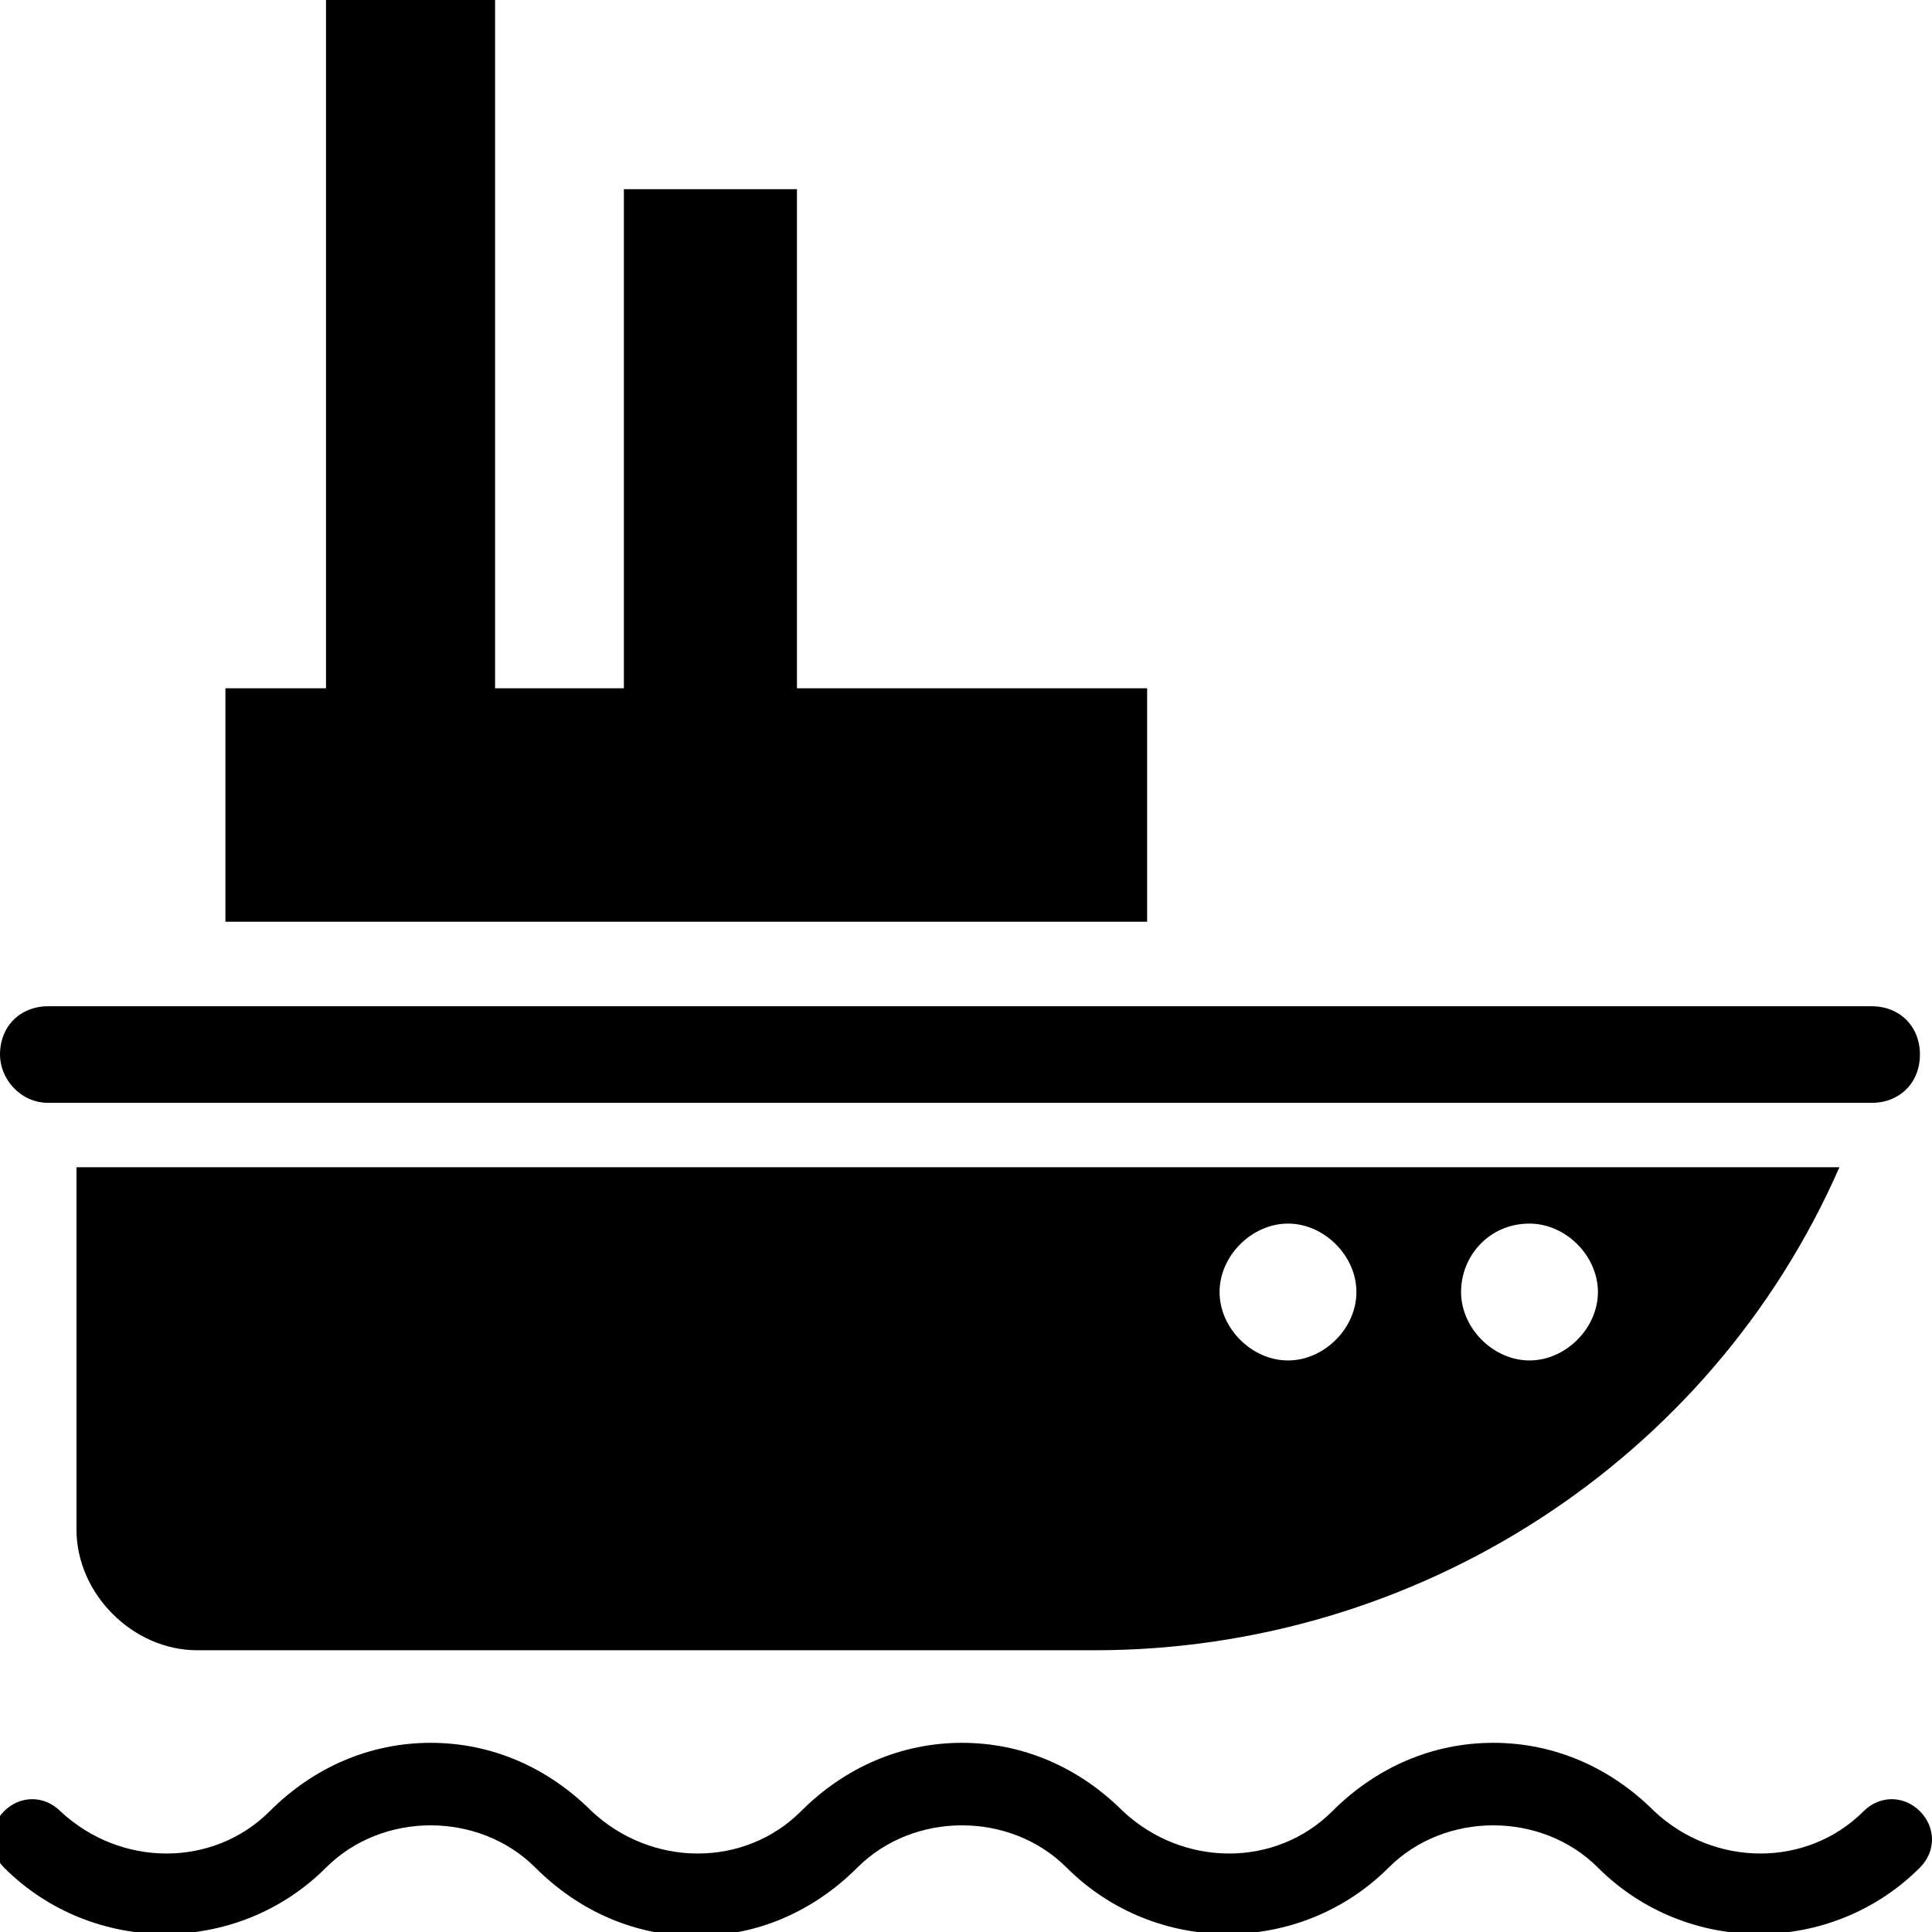<svg xmlns="http://www.w3.org/2000/svg" xmlns:xlink="http://www.w3.org/1999/xlink" version="1.1" x="0px" y="0px" viewBox="0 0 48 48" style="enable-background:new 0 0 48 48;max-width:100%" xml:space="preserve" height="100%"><style type="text/css" style="" fill="currentColor">
	.st0{fill:#010101;}
</style><g style="" fill="currentColor"><path d="M1.2,27.4h45.3c0.7,0,1.2-0.5,1.2-1.2c0-0.7-0.5-1.2-1.2-1.2H1.2c-0.7,0-1.2,0.5-1.2,1.2C0,26.8,0.5,27.4,1.2,27.4z" style="" fill="currentColor"></path><path d="M47.7,45c-0.4-0.4-1-0.4-1.4,0c-1.4,1.4-3.7,1.4-5.2,0c-1.1-1.1-2.5-1.7-4-1.7s-2.9,0.6-4,1.7c-1.4,1.4-3.7,1.4-5.2,0   c-1.1-1.1-2.5-1.7-4-1.7c-1.5,0-2.9,0.6-4,1.7c-1.4,1.4-3.7,1.4-5.2,0c-1.1-1.1-2.5-1.7-4-1.7s-2.9,0.6-4,1.7   c-1.4,1.4-3.7,1.4-5.2,0c-0.4-0.4-1-0.4-1.4,0s-0.4,1,0,1.4c2.2,2.2,5.8,2.2,8,0c1.4-1.4,3.8-1.4,5.2,0c1.1,1.1,2.5,1.7,4,1.7   s2.9-0.6,4-1.7c1.4-1.4,3.8-1.4,5.2,0c2.2,2.2,5.8,2.2,8,0c1.4-1.4,3.8-1.4,5.2,0c2.2,2.2,5.8,2.2,8,0C48.1,46,48.1,45.4,47.7,45z" style="" fill="currentColor"></path><polygon points="28.5,17.1 19.8,17.1 19.8,4.7 15.5,4.7 15.5,17.1 12.3,17.1 12.3,0 8.1,0 8.1,17.1 5.6,17.1 5.6,22.9 28.5,22.9     " style="" fill="currentColor"></polygon><path d="M4.9,41h22.3c8,0,15.3-4.7,18.5-12H1.9l0,9C1.9,39.6,3.3,41,4.9,41z M38,30.4c0.9,0,1.7,0.8,1.7,1.7c0,0.9-0.8,1.7-1.7,1.7   c-0.9,0-1.7-0.8-1.7-1.7C36.3,31.2,37,30.4,38,30.4z M32,30.4c0.9,0,1.7,0.8,1.7,1.7c0,0.9-0.8,1.7-1.7,1.7s-1.7-0.8-1.7-1.7   C30.3,31.2,31.1,30.4,32,30.4z" style="" fill="currentColor"></path></g></svg>